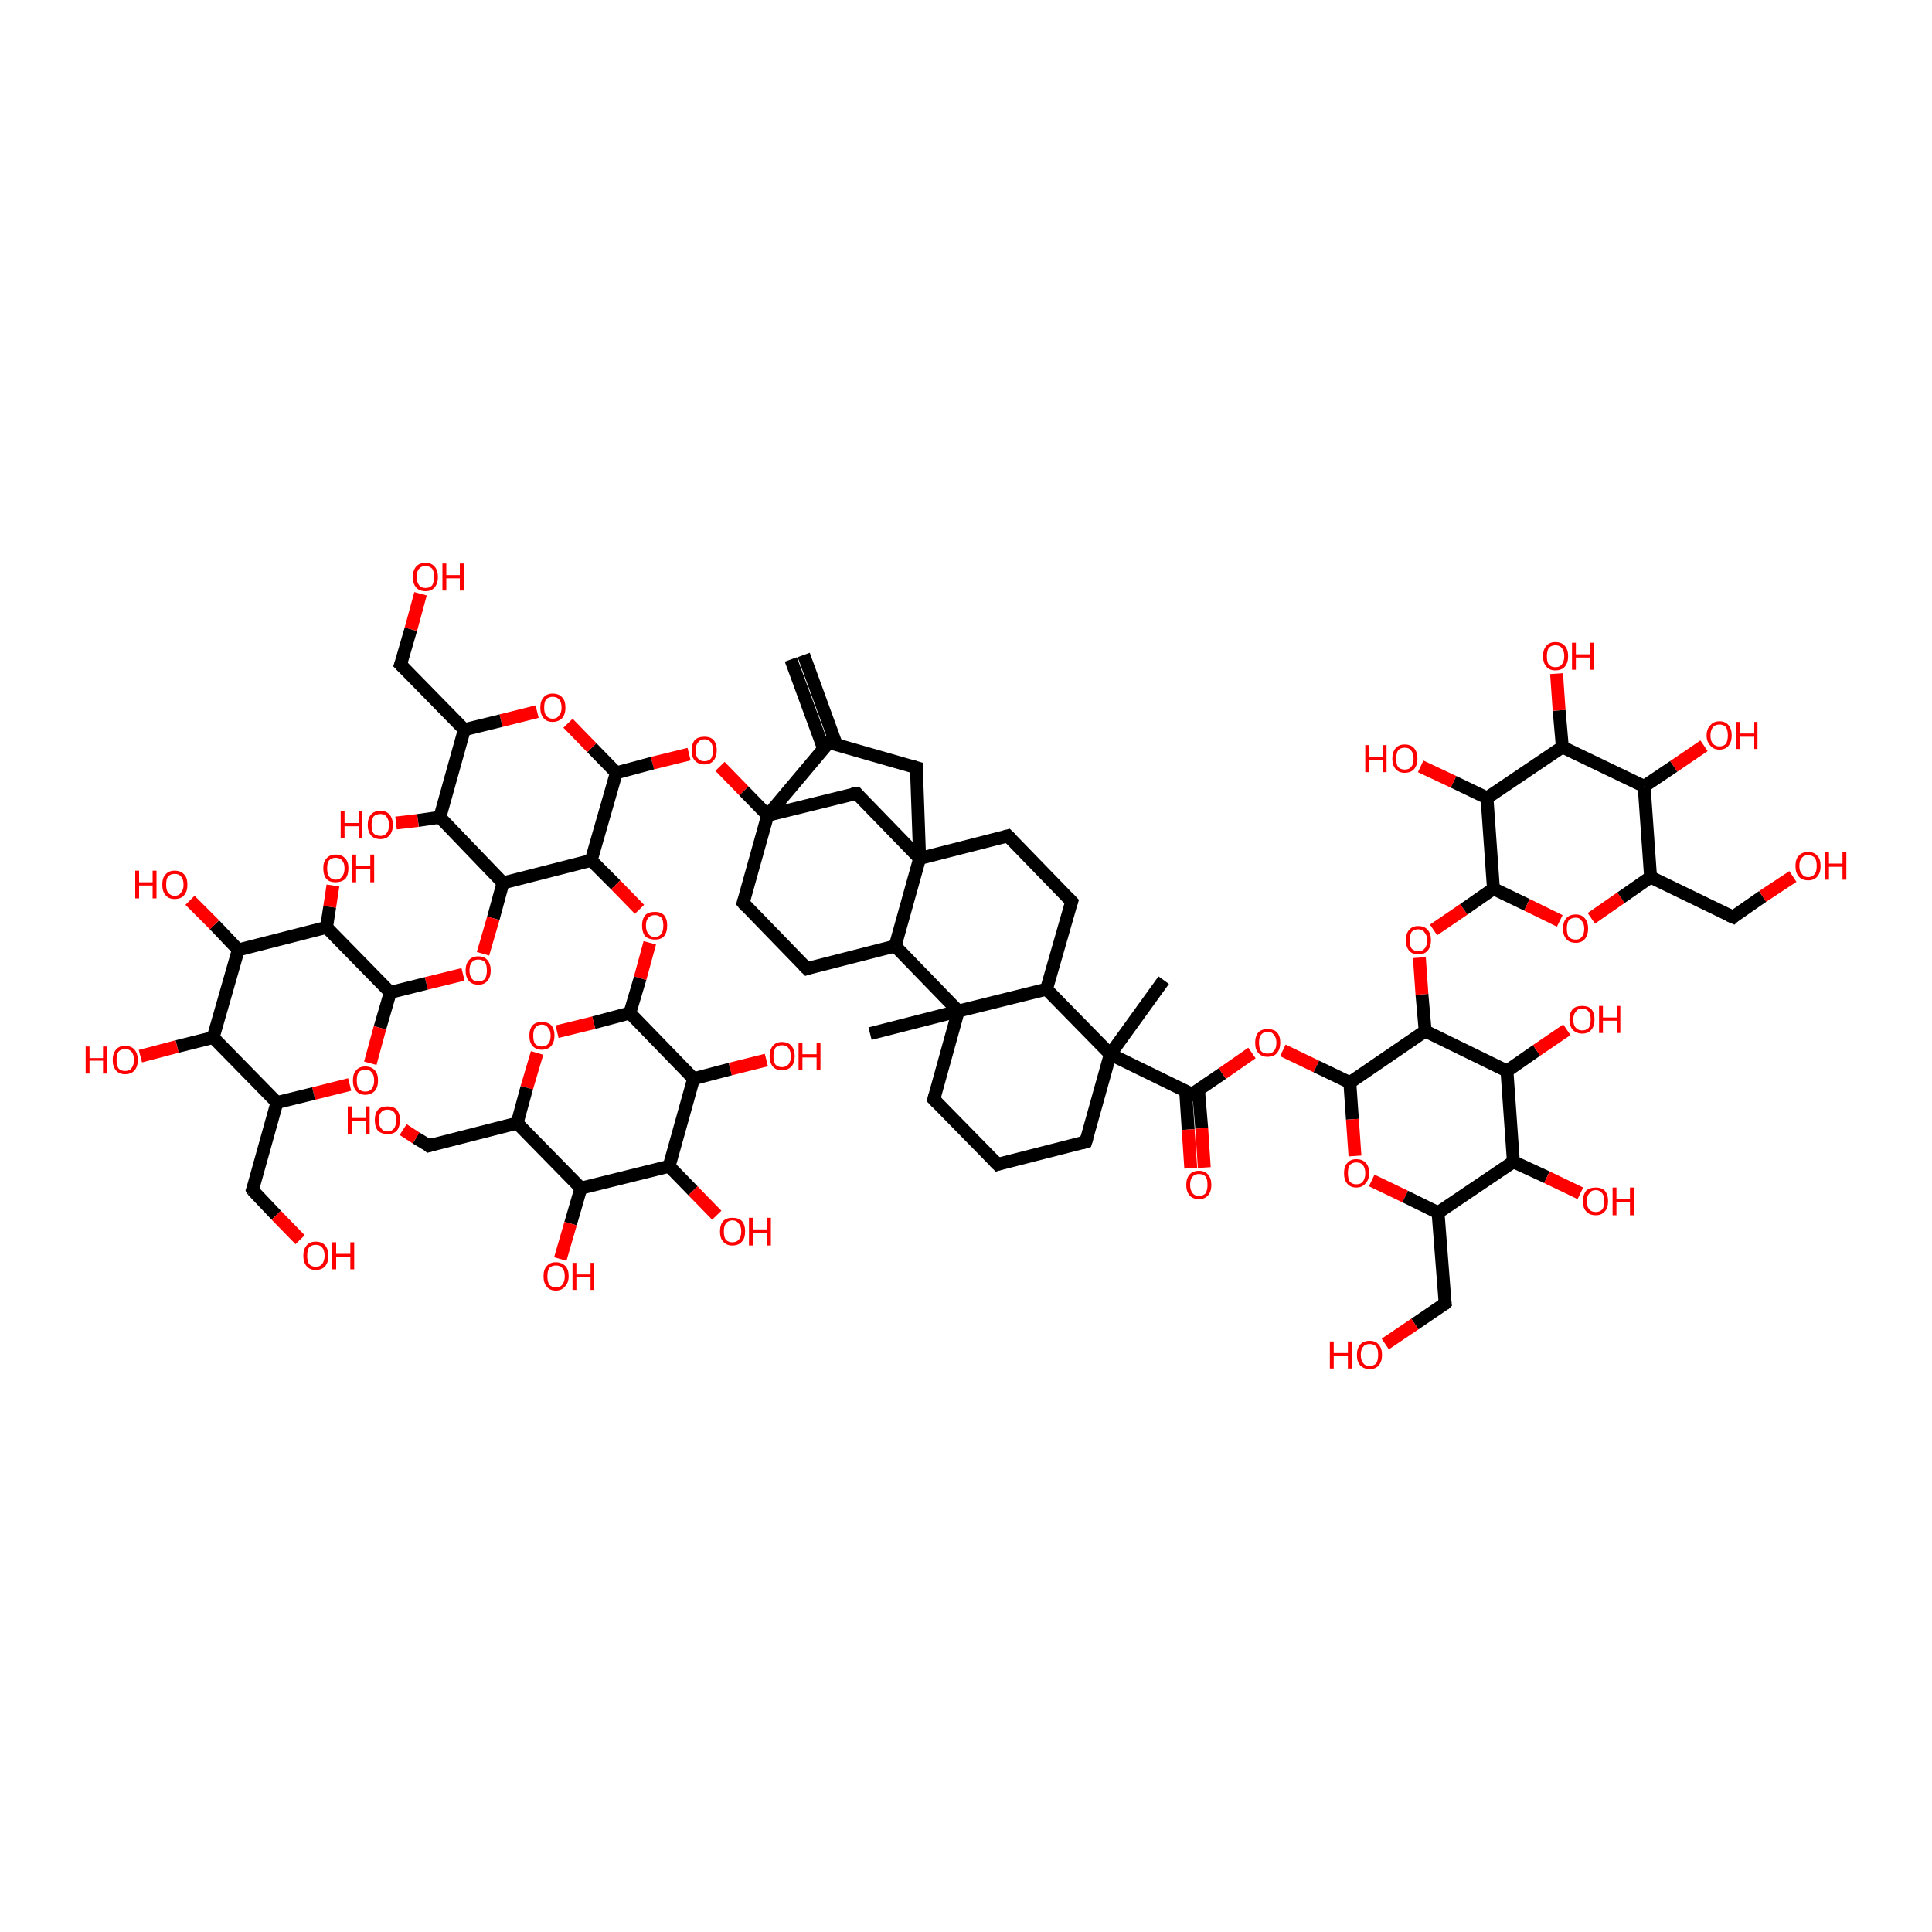 <?xml version='1.0' encoding='iso-8859-1'?>
<svg version='1.1' baseProfile='full'
              xmlns='http://www.w3.org/2000/svg'
                      xmlns:rdkit='http://www.rdkit.org/xml'
                      xmlns:xlink='http://www.w3.org/1999/xlink'
                  xml:space='preserve'
width='300px' height='300px' viewBox='0 0 300 300'>
<!-- END OF HEADER -->
<rect style='opacity:1.0;fill:#FFFFFF;stroke:none' width='300.0' height='300.0' x='0.0' y='0.0'> </rect>
<path class='bond-0 atom-0 atom-1' d='M 135.1,160.5 L 148.8,157.0' style='fill:none;fill-rule:evenodd;stroke:#000000;stroke-width:2.0px;stroke-linecap:butt;stroke-linejoin:miter;stroke-opacity:1' />
<path class='bond-1 atom-1 atom-2' d='M 148.8,157.0 L 145.0,170.7' style='fill:none;fill-rule:evenodd;stroke:#000000;stroke-width:2.0px;stroke-linecap:butt;stroke-linejoin:miter;stroke-opacity:1' />
<path class='bond-2 atom-2 atom-3' d='M 145.0,170.7 L 154.9,180.8' style='fill:none;fill-rule:evenodd;stroke:#000000;stroke-width:2.0px;stroke-linecap:butt;stroke-linejoin:miter;stroke-opacity:1' />
<path class='bond-3 atom-3 atom-4' d='M 154.9,180.8 L 168.6,177.3' style='fill:none;fill-rule:evenodd;stroke:#000000;stroke-width:2.0px;stroke-linecap:butt;stroke-linejoin:miter;stroke-opacity:1' />
<path class='bond-4 atom-4 atom-5' d='M 168.6,177.3 L 172.4,163.7' style='fill:none;fill-rule:evenodd;stroke:#000000;stroke-width:2.0px;stroke-linecap:butt;stroke-linejoin:miter;stroke-opacity:1' />
<path class='bond-5 atom-5 atom-6' d='M 172.4,163.7 L 180.7,152.2' style='fill:none;fill-rule:evenodd;stroke:#000000;stroke-width:2.0px;stroke-linecap:butt;stroke-linejoin:miter;stroke-opacity:1' />
<path class='bond-6 atom-5 atom-7' d='M 172.4,163.7 L 162.5,153.6' style='fill:none;fill-rule:evenodd;stroke:#000000;stroke-width:2.0px;stroke-linecap:butt;stroke-linejoin:miter;stroke-opacity:1' />
<path class='bond-7 atom-7 atom-8' d='M 162.5,153.6 L 166.4,140.0' style='fill:none;fill-rule:evenodd;stroke:#000000;stroke-width:2.0px;stroke-linecap:butt;stroke-linejoin:miter;stroke-opacity:1' />
<path class='bond-8 atom-8 atom-9' d='M 166.4,140.0 L 156.5,129.8' style='fill:none;fill-rule:evenodd;stroke:#000000;stroke-width:2.0px;stroke-linecap:butt;stroke-linejoin:miter;stroke-opacity:1' />
<path class='bond-9 atom-9 atom-10' d='M 156.5,129.8 L 142.8,133.3' style='fill:none;fill-rule:evenodd;stroke:#000000;stroke-width:2.0px;stroke-linecap:butt;stroke-linejoin:miter;stroke-opacity:1' />
<path class='bond-10 atom-10 atom-11' d='M 142.8,133.3 L 142.3,119.2' style='fill:none;fill-rule:evenodd;stroke:#000000;stroke-width:2.0px;stroke-linecap:butt;stroke-linejoin:miter;stroke-opacity:1' />
<path class='bond-11 atom-11 atom-12' d='M 142.3,119.2 L 128.7,115.3' style='fill:none;fill-rule:evenodd;stroke:#000000;stroke-width:2.0px;stroke-linecap:butt;stroke-linejoin:miter;stroke-opacity:1' />
<path class='bond-12 atom-12 atom-13' d='M 129.9,115.7 L 124.8,101.7' style='fill:none;fill-rule:evenodd;stroke:#000000;stroke-width:2.0px;stroke-linecap:butt;stroke-linejoin:miter;stroke-opacity:1' />
<path class='bond-12 atom-12 atom-13' d='M 127.9,116.3 L 122.8,102.4' style='fill:none;fill-rule:evenodd;stroke:#000000;stroke-width:2.0px;stroke-linecap:butt;stroke-linejoin:miter;stroke-opacity:1' />
<path class='bond-13 atom-12 atom-14' d='M 128.7,115.3 L 119.2,126.6' style='fill:none;fill-rule:evenodd;stroke:#000000;stroke-width:2.0px;stroke-linecap:butt;stroke-linejoin:miter;stroke-opacity:1' />
<path class='bond-14 atom-14 atom-15' d='M 119.2,126.6 L 115.4,140.2' style='fill:none;fill-rule:evenodd;stroke:#000000;stroke-width:2.0px;stroke-linecap:butt;stroke-linejoin:miter;stroke-opacity:1' />
<path class='bond-15 atom-15 atom-16' d='M 115.4,140.2 L 125.3,150.4' style='fill:none;fill-rule:evenodd;stroke:#000000;stroke-width:2.0px;stroke-linecap:butt;stroke-linejoin:miter;stroke-opacity:1' />
<path class='bond-16 atom-16 atom-17' d='M 125.3,150.4 L 139.0,146.9' style='fill:none;fill-rule:evenodd;stroke:#000000;stroke-width:2.0px;stroke-linecap:butt;stroke-linejoin:miter;stroke-opacity:1' />
<path class='bond-17 atom-14 atom-18' d='M 119.2,126.6 L 133.0,123.2' style='fill:none;fill-rule:evenodd;stroke:#000000;stroke-width:2.0px;stroke-linecap:butt;stroke-linejoin:miter;stroke-opacity:1' />
<path class='bond-18 atom-14 atom-19' d='M 119.2,126.6 L 115.5,122.8' style='fill:none;fill-rule:evenodd;stroke:#000000;stroke-width:2.0px;stroke-linecap:butt;stroke-linejoin:miter;stroke-opacity:1' />
<path class='bond-18 atom-14 atom-19' d='M 115.5,122.8 L 111.8,119.0' style='fill:none;fill-rule:evenodd;stroke:#FF0000;stroke-width:2.0px;stroke-linecap:butt;stroke-linejoin:miter;stroke-opacity:1' />
<path class='bond-19 atom-19 atom-20' d='M 107.0,117.1 L 101.3,118.5' style='fill:none;fill-rule:evenodd;stroke:#FF0000;stroke-width:2.0px;stroke-linecap:butt;stroke-linejoin:miter;stroke-opacity:1' />
<path class='bond-19 atom-19 atom-20' d='M 101.3,118.5 L 95.7,120.0' style='fill:none;fill-rule:evenodd;stroke:#000000;stroke-width:2.0px;stroke-linecap:butt;stroke-linejoin:miter;stroke-opacity:1' />
<path class='bond-20 atom-20 atom-21' d='M 95.7,120.0 L 91.9,116.1' style='fill:none;fill-rule:evenodd;stroke:#000000;stroke-width:2.0px;stroke-linecap:butt;stroke-linejoin:miter;stroke-opacity:1' />
<path class='bond-20 atom-20 atom-21' d='M 91.9,116.1 L 88.2,112.3' style='fill:none;fill-rule:evenodd;stroke:#FF0000;stroke-width:2.0px;stroke-linecap:butt;stroke-linejoin:miter;stroke-opacity:1' />
<path class='bond-21 atom-21 atom-22' d='M 83.4,110.5 L 77.8,111.9' style='fill:none;fill-rule:evenodd;stroke:#FF0000;stroke-width:2.0px;stroke-linecap:butt;stroke-linejoin:miter;stroke-opacity:1' />
<path class='bond-21 atom-21 atom-22' d='M 77.8,111.9 L 72.1,113.3' style='fill:none;fill-rule:evenodd;stroke:#000000;stroke-width:2.0px;stroke-linecap:butt;stroke-linejoin:miter;stroke-opacity:1' />
<path class='bond-22 atom-22 atom-23' d='M 72.1,113.3 L 62.2,103.2' style='fill:none;fill-rule:evenodd;stroke:#000000;stroke-width:2.0px;stroke-linecap:butt;stroke-linejoin:miter;stroke-opacity:1' />
<path class='bond-23 atom-23 atom-24' d='M 62.2,103.2 L 63.8,97.7' style='fill:none;fill-rule:evenodd;stroke:#000000;stroke-width:2.0px;stroke-linecap:butt;stroke-linejoin:miter;stroke-opacity:1' />
<path class='bond-23 atom-23 atom-24' d='M 63.8,97.7 L 65.3,92.2' style='fill:none;fill-rule:evenodd;stroke:#FF0000;stroke-width:2.0px;stroke-linecap:butt;stroke-linejoin:miter;stroke-opacity:1' />
<path class='bond-24 atom-22 atom-25' d='M 72.1,113.3 L 68.3,126.9' style='fill:none;fill-rule:evenodd;stroke:#000000;stroke-width:2.0px;stroke-linecap:butt;stroke-linejoin:miter;stroke-opacity:1' />
<path class='bond-25 atom-25 atom-26' d='M 68.3,126.9 L 64.9,127.4' style='fill:none;fill-rule:evenodd;stroke:#000000;stroke-width:2.0px;stroke-linecap:butt;stroke-linejoin:miter;stroke-opacity:1' />
<path class='bond-25 atom-25 atom-26' d='M 64.9,127.4 L 61.5,127.8' style='fill:none;fill-rule:evenodd;stroke:#FF0000;stroke-width:2.0px;stroke-linecap:butt;stroke-linejoin:miter;stroke-opacity:1' />
<path class='bond-26 atom-25 atom-27' d='M 68.3,126.9 L 78.1,137.1' style='fill:none;fill-rule:evenodd;stroke:#000000;stroke-width:2.0px;stroke-linecap:butt;stroke-linejoin:miter;stroke-opacity:1' />
<path class='bond-27 atom-27 atom-28' d='M 78.1,137.1 L 76.6,142.6' style='fill:none;fill-rule:evenodd;stroke:#000000;stroke-width:2.0px;stroke-linecap:butt;stroke-linejoin:miter;stroke-opacity:1' />
<path class='bond-27 atom-27 atom-28' d='M 76.6,142.6 L 75.0,148.1' style='fill:none;fill-rule:evenodd;stroke:#FF0000;stroke-width:2.0px;stroke-linecap:butt;stroke-linejoin:miter;stroke-opacity:1' />
<path class='bond-28 atom-28 atom-29' d='M 71.9,151.3 L 66.2,152.7' style='fill:none;fill-rule:evenodd;stroke:#FF0000;stroke-width:2.0px;stroke-linecap:butt;stroke-linejoin:miter;stroke-opacity:1' />
<path class='bond-28 atom-28 atom-29' d='M 66.2,152.7 L 60.6,154.1' style='fill:none;fill-rule:evenodd;stroke:#000000;stroke-width:2.0px;stroke-linecap:butt;stroke-linejoin:miter;stroke-opacity:1' />
<path class='bond-29 atom-29 atom-30' d='M 60.6,154.1 L 59.0,159.6' style='fill:none;fill-rule:evenodd;stroke:#000000;stroke-width:2.0px;stroke-linecap:butt;stroke-linejoin:miter;stroke-opacity:1' />
<path class='bond-29 atom-29 atom-30' d='M 59.0,159.6 L 57.5,165.1' style='fill:none;fill-rule:evenodd;stroke:#FF0000;stroke-width:2.0px;stroke-linecap:butt;stroke-linejoin:miter;stroke-opacity:1' />
<path class='bond-30 atom-30 atom-31' d='M 54.3,168.4 L 48.7,169.8' style='fill:none;fill-rule:evenodd;stroke:#FF0000;stroke-width:2.0px;stroke-linecap:butt;stroke-linejoin:miter;stroke-opacity:1' />
<path class='bond-30 atom-30 atom-31' d='M 48.7,169.8 L 43.0,171.2' style='fill:none;fill-rule:evenodd;stroke:#000000;stroke-width:2.0px;stroke-linecap:butt;stroke-linejoin:miter;stroke-opacity:1' />
<path class='bond-31 atom-31 atom-32' d='M 43.0,171.2 L 39.2,184.8' style='fill:none;fill-rule:evenodd;stroke:#000000;stroke-width:2.0px;stroke-linecap:butt;stroke-linejoin:miter;stroke-opacity:1' />
<path class='bond-32 atom-32 atom-33' d='M 39.2,184.8 L 42.9,188.7' style='fill:none;fill-rule:evenodd;stroke:#000000;stroke-width:2.0px;stroke-linecap:butt;stroke-linejoin:miter;stroke-opacity:1' />
<path class='bond-32 atom-32 atom-33' d='M 42.9,188.7 L 46.6,192.5' style='fill:none;fill-rule:evenodd;stroke:#FF0000;stroke-width:2.0px;stroke-linecap:butt;stroke-linejoin:miter;stroke-opacity:1' />
<path class='bond-33 atom-31 atom-34' d='M 43.0,171.2 L 33.1,161.1' style='fill:none;fill-rule:evenodd;stroke:#000000;stroke-width:2.0px;stroke-linecap:butt;stroke-linejoin:miter;stroke-opacity:1' />
<path class='bond-34 atom-34 atom-35' d='M 33.1,161.1 L 27.5,162.5' style='fill:none;fill-rule:evenodd;stroke:#000000;stroke-width:2.0px;stroke-linecap:butt;stroke-linejoin:miter;stroke-opacity:1' />
<path class='bond-34 atom-34 atom-35' d='M 27.5,162.5 L 21.8,164.0' style='fill:none;fill-rule:evenodd;stroke:#FF0000;stroke-width:2.0px;stroke-linecap:butt;stroke-linejoin:miter;stroke-opacity:1' />
<path class='bond-35 atom-34 atom-36' d='M 33.1,161.1 L 37.0,147.5' style='fill:none;fill-rule:evenodd;stroke:#000000;stroke-width:2.0px;stroke-linecap:butt;stroke-linejoin:miter;stroke-opacity:1' />
<path class='bond-36 atom-36 atom-37' d='M 37.0,147.5 L 33.3,143.6' style='fill:none;fill-rule:evenodd;stroke:#000000;stroke-width:2.0px;stroke-linecap:butt;stroke-linejoin:miter;stroke-opacity:1' />
<path class='bond-36 atom-36 atom-37' d='M 33.3,143.6 L 29.5,139.8' style='fill:none;fill-rule:evenodd;stroke:#FF0000;stroke-width:2.0px;stroke-linecap:butt;stroke-linejoin:miter;stroke-opacity:1' />
<path class='bond-37 atom-36 atom-38' d='M 37.0,147.5 L 50.7,144.0' style='fill:none;fill-rule:evenodd;stroke:#000000;stroke-width:2.0px;stroke-linecap:butt;stroke-linejoin:miter;stroke-opacity:1' />
<path class='bond-38 atom-38 atom-39' d='M 50.7,144.0 L 51.2,140.8' style='fill:none;fill-rule:evenodd;stroke:#000000;stroke-width:2.0px;stroke-linecap:butt;stroke-linejoin:miter;stroke-opacity:1' />
<path class='bond-38 atom-38 atom-39' d='M 51.2,140.8 L 51.7,137.5' style='fill:none;fill-rule:evenodd;stroke:#FF0000;stroke-width:2.0px;stroke-linecap:butt;stroke-linejoin:miter;stroke-opacity:1' />
<path class='bond-39 atom-27 atom-40' d='M 78.1,137.1 L 91.8,133.6' style='fill:none;fill-rule:evenodd;stroke:#000000;stroke-width:2.0px;stroke-linecap:butt;stroke-linejoin:miter;stroke-opacity:1' />
<path class='bond-40 atom-40 atom-41' d='M 91.8,133.6 L 95.6,137.4' style='fill:none;fill-rule:evenodd;stroke:#000000;stroke-width:2.0px;stroke-linecap:butt;stroke-linejoin:miter;stroke-opacity:1' />
<path class='bond-40 atom-40 atom-41' d='M 95.6,137.4 L 99.3,141.2' style='fill:none;fill-rule:evenodd;stroke:#FF0000;stroke-width:2.0px;stroke-linecap:butt;stroke-linejoin:miter;stroke-opacity:1' />
<path class='bond-41 atom-41 atom-42' d='M 100.9,146.4 L 99.4,151.9' style='fill:none;fill-rule:evenodd;stroke:#FF0000;stroke-width:2.0px;stroke-linecap:butt;stroke-linejoin:miter;stroke-opacity:1' />
<path class='bond-41 atom-41 atom-42' d='M 99.4,151.9 L 97.8,157.3' style='fill:none;fill-rule:evenodd;stroke:#000000;stroke-width:2.0px;stroke-linecap:butt;stroke-linejoin:miter;stroke-opacity:1' />
<path class='bond-42 atom-42 atom-43' d='M 97.8,157.3 L 92.2,158.8' style='fill:none;fill-rule:evenodd;stroke:#000000;stroke-width:2.0px;stroke-linecap:butt;stroke-linejoin:miter;stroke-opacity:1' />
<path class='bond-42 atom-42 atom-43' d='M 92.2,158.8 L 86.5,160.2' style='fill:none;fill-rule:evenodd;stroke:#FF0000;stroke-width:2.0px;stroke-linecap:butt;stroke-linejoin:miter;stroke-opacity:1' />
<path class='bond-43 atom-43 atom-44' d='M 83.4,163.5 L 81.8,168.9' style='fill:none;fill-rule:evenodd;stroke:#FF0000;stroke-width:2.0px;stroke-linecap:butt;stroke-linejoin:miter;stroke-opacity:1' />
<path class='bond-43 atom-43 atom-44' d='M 81.8,168.9 L 80.3,174.4' style='fill:none;fill-rule:evenodd;stroke:#000000;stroke-width:2.0px;stroke-linecap:butt;stroke-linejoin:miter;stroke-opacity:1' />
<path class='bond-44 atom-44 atom-45' d='M 80.3,174.4 L 66.6,177.9' style='fill:none;fill-rule:evenodd;stroke:#000000;stroke-width:2.0px;stroke-linecap:butt;stroke-linejoin:miter;stroke-opacity:1' />
<path class='bond-45 atom-45 atom-46' d='M 66.6,177.9 L 64.6,176.7' style='fill:none;fill-rule:evenodd;stroke:#000000;stroke-width:2.0px;stroke-linecap:butt;stroke-linejoin:miter;stroke-opacity:1' />
<path class='bond-45 atom-45 atom-46' d='M 64.6,176.7 L 62.6,175.4' style='fill:none;fill-rule:evenodd;stroke:#FF0000;stroke-width:2.0px;stroke-linecap:butt;stroke-linejoin:miter;stroke-opacity:1' />
<path class='bond-46 atom-44 atom-47' d='M 80.3,174.4 L 90.2,184.5' style='fill:none;fill-rule:evenodd;stroke:#000000;stroke-width:2.0px;stroke-linecap:butt;stroke-linejoin:miter;stroke-opacity:1' />
<path class='bond-47 atom-47 atom-48' d='M 90.2,184.5 L 88.6,190.0' style='fill:none;fill-rule:evenodd;stroke:#000000;stroke-width:2.0px;stroke-linecap:butt;stroke-linejoin:miter;stroke-opacity:1' />
<path class='bond-47 atom-47 atom-48' d='M 88.6,190.0 L 87.0,195.5' style='fill:none;fill-rule:evenodd;stroke:#FF0000;stroke-width:2.0px;stroke-linecap:butt;stroke-linejoin:miter;stroke-opacity:1' />
<path class='bond-48 atom-47 atom-49' d='M 90.2,184.5 L 103.9,181.1' style='fill:none;fill-rule:evenodd;stroke:#000000;stroke-width:2.0px;stroke-linecap:butt;stroke-linejoin:miter;stroke-opacity:1' />
<path class='bond-49 atom-49 atom-50' d='M 103.9,181.1 L 107.6,184.9' style='fill:none;fill-rule:evenodd;stroke:#000000;stroke-width:2.0px;stroke-linecap:butt;stroke-linejoin:miter;stroke-opacity:1' />
<path class='bond-49 atom-49 atom-50' d='M 107.6,184.9 L 111.3,188.7' style='fill:none;fill-rule:evenodd;stroke:#FF0000;stroke-width:2.0px;stroke-linecap:butt;stroke-linejoin:miter;stroke-opacity:1' />
<path class='bond-50 atom-49 atom-51' d='M 103.9,181.1 L 107.7,167.5' style='fill:none;fill-rule:evenodd;stroke:#000000;stroke-width:2.0px;stroke-linecap:butt;stroke-linejoin:miter;stroke-opacity:1' />
<path class='bond-51 atom-51 atom-52' d='M 107.7,167.5 L 113.4,166.0' style='fill:none;fill-rule:evenodd;stroke:#000000;stroke-width:2.0px;stroke-linecap:butt;stroke-linejoin:miter;stroke-opacity:1' />
<path class='bond-51 atom-51 atom-52' d='M 113.4,166.0 L 119.0,164.6' style='fill:none;fill-rule:evenodd;stroke:#FF0000;stroke-width:2.0px;stroke-linecap:butt;stroke-linejoin:miter;stroke-opacity:1' />
<path class='bond-52 atom-5 atom-53' d='M 172.4,163.7 L 185.1,169.9' style='fill:none;fill-rule:evenodd;stroke:#000000;stroke-width:2.0px;stroke-linecap:butt;stroke-linejoin:miter;stroke-opacity:1' />
<path class='bond-53 atom-53 atom-54' d='M 184.1,169.3 L 184.5,175.4' style='fill:none;fill-rule:evenodd;stroke:#000000;stroke-width:2.0px;stroke-linecap:butt;stroke-linejoin:miter;stroke-opacity:1' />
<path class='bond-53 atom-53 atom-54' d='M 184.5,175.4 L 184.9,181.4' style='fill:none;fill-rule:evenodd;stroke:#FF0000;stroke-width:2.0px;stroke-linecap:butt;stroke-linejoin:miter;stroke-opacity:1' />
<path class='bond-53 atom-53 atom-54' d='M 186.1,169.2 L 186.6,175.2' style='fill:none;fill-rule:evenodd;stroke:#000000;stroke-width:2.0px;stroke-linecap:butt;stroke-linejoin:miter;stroke-opacity:1' />
<path class='bond-53 atom-53 atom-54' d='M 186.6,175.2 L 187.0,181.3' style='fill:none;fill-rule:evenodd;stroke:#FF0000;stroke-width:2.0px;stroke-linecap:butt;stroke-linejoin:miter;stroke-opacity:1' />
<path class='bond-54 atom-53 atom-55' d='M 185.1,169.9 L 189.8,166.7' style='fill:none;fill-rule:evenodd;stroke:#000000;stroke-width:2.0px;stroke-linecap:butt;stroke-linejoin:miter;stroke-opacity:1' />
<path class='bond-54 atom-53 atom-55' d='M 189.8,166.7 L 194.4,163.5' style='fill:none;fill-rule:evenodd;stroke:#FF0000;stroke-width:2.0px;stroke-linecap:butt;stroke-linejoin:miter;stroke-opacity:1' />
<path class='bond-55 atom-55 atom-56' d='M 199.2,163.1 L 204.4,165.6' style='fill:none;fill-rule:evenodd;stroke:#FF0000;stroke-width:2.0px;stroke-linecap:butt;stroke-linejoin:miter;stroke-opacity:1' />
<path class='bond-55 atom-55 atom-56' d='M 204.4,165.6 L 209.6,168.1' style='fill:none;fill-rule:evenodd;stroke:#000000;stroke-width:2.0px;stroke-linecap:butt;stroke-linejoin:miter;stroke-opacity:1' />
<path class='bond-56 atom-56 atom-57' d='M 209.6,168.1 L 210.0,173.8' style='fill:none;fill-rule:evenodd;stroke:#000000;stroke-width:2.0px;stroke-linecap:butt;stroke-linejoin:miter;stroke-opacity:1' />
<path class='bond-56 atom-56 atom-57' d='M 210.0,173.8 L 210.4,179.5' style='fill:none;fill-rule:evenodd;stroke:#FF0000;stroke-width:2.0px;stroke-linecap:butt;stroke-linejoin:miter;stroke-opacity:1' />
<path class='bond-57 atom-57 atom-58' d='M 213.0,183.3 L 218.2,185.8' style='fill:none;fill-rule:evenodd;stroke:#FF0000;stroke-width:2.0px;stroke-linecap:butt;stroke-linejoin:miter;stroke-opacity:1' />
<path class='bond-57 atom-57 atom-58' d='M 218.2,185.8 L 223.3,188.3' style='fill:none;fill-rule:evenodd;stroke:#000000;stroke-width:2.0px;stroke-linecap:butt;stroke-linejoin:miter;stroke-opacity:1' />
<path class='bond-58 atom-58 atom-59' d='M 223.3,188.3 L 224.4,202.4' style='fill:none;fill-rule:evenodd;stroke:#000000;stroke-width:2.0px;stroke-linecap:butt;stroke-linejoin:miter;stroke-opacity:1' />
<path class='bond-59 atom-59 atom-60' d='M 224.4,202.4 L 219.7,205.6' style='fill:none;fill-rule:evenodd;stroke:#000000;stroke-width:2.0px;stroke-linecap:butt;stroke-linejoin:miter;stroke-opacity:1' />
<path class='bond-59 atom-59 atom-60' d='M 219.7,205.6 L 215.1,208.7' style='fill:none;fill-rule:evenodd;stroke:#FF0000;stroke-width:2.0px;stroke-linecap:butt;stroke-linejoin:miter;stroke-opacity:1' />
<path class='bond-60 atom-58 atom-61' d='M 223.3,188.3 L 235.0,180.4' style='fill:none;fill-rule:evenodd;stroke:#000000;stroke-width:2.0px;stroke-linecap:butt;stroke-linejoin:miter;stroke-opacity:1' />
<path class='bond-61 atom-61 atom-62' d='M 235.0,180.4 L 240.2,182.8' style='fill:none;fill-rule:evenodd;stroke:#000000;stroke-width:2.0px;stroke-linecap:butt;stroke-linejoin:miter;stroke-opacity:1' />
<path class='bond-61 atom-61 atom-62' d='M 240.2,182.8 L 245.4,185.3' style='fill:none;fill-rule:evenodd;stroke:#FF0000;stroke-width:2.0px;stroke-linecap:butt;stroke-linejoin:miter;stroke-opacity:1' />
<path class='bond-62 atom-61 atom-63' d='M 235.0,180.4 L 234.0,166.3' style='fill:none;fill-rule:evenodd;stroke:#000000;stroke-width:2.0px;stroke-linecap:butt;stroke-linejoin:miter;stroke-opacity:1' />
<path class='bond-63 atom-63 atom-64' d='M 234.0,166.3 L 238.6,163.1' style='fill:none;fill-rule:evenodd;stroke:#000000;stroke-width:2.0px;stroke-linecap:butt;stroke-linejoin:miter;stroke-opacity:1' />
<path class='bond-63 atom-63 atom-64' d='M 238.6,163.1 L 243.3,159.9' style='fill:none;fill-rule:evenodd;stroke:#FF0000;stroke-width:2.0px;stroke-linecap:butt;stroke-linejoin:miter;stroke-opacity:1' />
<path class='bond-64 atom-63 atom-65' d='M 234.0,166.3 L 221.3,160.1' style='fill:none;fill-rule:evenodd;stroke:#000000;stroke-width:2.0px;stroke-linecap:butt;stroke-linejoin:miter;stroke-opacity:1' />
<path class='bond-65 atom-65 atom-66' d='M 221.3,160.1 L 220.8,154.4' style='fill:none;fill-rule:evenodd;stroke:#000000;stroke-width:2.0px;stroke-linecap:butt;stroke-linejoin:miter;stroke-opacity:1' />
<path class='bond-65 atom-65 atom-66' d='M 220.8,154.4 L 220.4,148.7' style='fill:none;fill-rule:evenodd;stroke:#FF0000;stroke-width:2.0px;stroke-linecap:butt;stroke-linejoin:miter;stroke-opacity:1' />
<path class='bond-66 atom-66 atom-67' d='M 222.6,144.4 L 227.3,141.2' style='fill:none;fill-rule:evenodd;stroke:#FF0000;stroke-width:2.0px;stroke-linecap:butt;stroke-linejoin:miter;stroke-opacity:1' />
<path class='bond-66 atom-66 atom-67' d='M 227.3,141.2 L 231.9,138.0' style='fill:none;fill-rule:evenodd;stroke:#000000;stroke-width:2.0px;stroke-linecap:butt;stroke-linejoin:miter;stroke-opacity:1' />
<path class='bond-67 atom-67 atom-68' d='M 231.9,138.0 L 237.1,140.5' style='fill:none;fill-rule:evenodd;stroke:#000000;stroke-width:2.0px;stroke-linecap:butt;stroke-linejoin:miter;stroke-opacity:1' />
<path class='bond-67 atom-67 atom-68' d='M 237.1,140.5 L 242.2,143.0' style='fill:none;fill-rule:evenodd;stroke:#FF0000;stroke-width:2.0px;stroke-linecap:butt;stroke-linejoin:miter;stroke-opacity:1' />
<path class='bond-68 atom-68 atom-69' d='M 247.1,142.6 L 251.7,139.4' style='fill:none;fill-rule:evenodd;stroke:#FF0000;stroke-width:2.0px;stroke-linecap:butt;stroke-linejoin:miter;stroke-opacity:1' />
<path class='bond-68 atom-68 atom-69' d='M 251.7,139.4 L 256.3,136.2' style='fill:none;fill-rule:evenodd;stroke:#000000;stroke-width:2.0px;stroke-linecap:butt;stroke-linejoin:miter;stroke-opacity:1' />
<path class='bond-69 atom-69 atom-70' d='M 256.3,136.2 L 269.1,142.4' style='fill:none;fill-rule:evenodd;stroke:#000000;stroke-width:2.0px;stroke-linecap:butt;stroke-linejoin:miter;stroke-opacity:1' />
<path class='bond-70 atom-70 atom-71' d='M 269.1,142.4 L 273.7,139.2' style='fill:none;fill-rule:evenodd;stroke:#000000;stroke-width:2.0px;stroke-linecap:butt;stroke-linejoin:miter;stroke-opacity:1' />
<path class='bond-70 atom-70 atom-71' d='M 273.7,139.2 L 278.4,136.1' style='fill:none;fill-rule:evenodd;stroke:#FF0000;stroke-width:2.0px;stroke-linecap:butt;stroke-linejoin:miter;stroke-opacity:1' />
<path class='bond-71 atom-69 atom-72' d='M 256.3,136.2 L 255.3,122.1' style='fill:none;fill-rule:evenodd;stroke:#000000;stroke-width:2.0px;stroke-linecap:butt;stroke-linejoin:miter;stroke-opacity:1' />
<path class='bond-72 atom-72 atom-73' d='M 255.3,122.1 L 259.9,119.0' style='fill:none;fill-rule:evenodd;stroke:#000000;stroke-width:2.0px;stroke-linecap:butt;stroke-linejoin:miter;stroke-opacity:1' />
<path class='bond-72 atom-72 atom-73' d='M 259.9,119.0 L 264.6,115.8' style='fill:none;fill-rule:evenodd;stroke:#FF0000;stroke-width:2.0px;stroke-linecap:butt;stroke-linejoin:miter;stroke-opacity:1' />
<path class='bond-73 atom-72 atom-74' d='M 255.3,122.1 L 242.6,116.0' style='fill:none;fill-rule:evenodd;stroke:#000000;stroke-width:2.0px;stroke-linecap:butt;stroke-linejoin:miter;stroke-opacity:1' />
<path class='bond-74 atom-74 atom-75' d='M 242.6,116.0 L 242.1,110.3' style='fill:none;fill-rule:evenodd;stroke:#000000;stroke-width:2.0px;stroke-linecap:butt;stroke-linejoin:miter;stroke-opacity:1' />
<path class='bond-74 atom-74 atom-75' d='M 242.1,110.3 L 241.7,104.6' style='fill:none;fill-rule:evenodd;stroke:#FF0000;stroke-width:2.0px;stroke-linecap:butt;stroke-linejoin:miter;stroke-opacity:1' />
<path class='bond-75 atom-74 atom-76' d='M 242.6,116.0 L 230.9,123.9' style='fill:none;fill-rule:evenodd;stroke:#000000;stroke-width:2.0px;stroke-linecap:butt;stroke-linejoin:miter;stroke-opacity:1' />
<path class='bond-76 atom-76 atom-77' d='M 230.9,123.9 L 225.7,121.4' style='fill:none;fill-rule:evenodd;stroke:#000000;stroke-width:2.0px;stroke-linecap:butt;stroke-linejoin:miter;stroke-opacity:1' />
<path class='bond-76 atom-76 atom-77' d='M 225.7,121.4 L 220.6,119.0' style='fill:none;fill-rule:evenodd;stroke:#FF0000;stroke-width:2.0px;stroke-linecap:butt;stroke-linejoin:miter;stroke-opacity:1' />
<path class='bond-77 atom-7 atom-1' d='M 162.5,153.6 L 148.8,157.0' style='fill:none;fill-rule:evenodd;stroke:#000000;stroke-width:2.0px;stroke-linecap:butt;stroke-linejoin:miter;stroke-opacity:1' />
<path class='bond-78 atom-17 atom-1' d='M 139.0,146.9 L 148.8,157.0' style='fill:none;fill-rule:evenodd;stroke:#000000;stroke-width:2.0px;stroke-linecap:butt;stroke-linejoin:miter;stroke-opacity:1' />
<path class='bond-79 atom-17 atom-10' d='M 139.0,146.9 L 142.8,133.3' style='fill:none;fill-rule:evenodd;stroke:#000000;stroke-width:2.0px;stroke-linecap:butt;stroke-linejoin:miter;stroke-opacity:1' />
<path class='bond-80 atom-18 atom-10' d='M 133.0,123.2 L 142.8,133.3' style='fill:none;fill-rule:evenodd;stroke:#000000;stroke-width:2.0px;stroke-linecap:butt;stroke-linejoin:miter;stroke-opacity:1' />
<path class='bond-81 atom-40 atom-20' d='M 91.8,133.6 L 95.7,120.0' style='fill:none;fill-rule:evenodd;stroke:#000000;stroke-width:2.0px;stroke-linecap:butt;stroke-linejoin:miter;stroke-opacity:1' />
<path class='bond-82 atom-38 atom-29' d='M 50.7,144.0 L 60.6,154.1' style='fill:none;fill-rule:evenodd;stroke:#000000;stroke-width:2.0px;stroke-linecap:butt;stroke-linejoin:miter;stroke-opacity:1' />
<path class='bond-83 atom-51 atom-42' d='M 107.7,167.5 L 97.8,157.3' style='fill:none;fill-rule:evenodd;stroke:#000000;stroke-width:2.0px;stroke-linecap:butt;stroke-linejoin:miter;stroke-opacity:1' />
<path class='bond-84 atom-65 atom-56' d='M 221.3,160.1 L 209.6,168.1' style='fill:none;fill-rule:evenodd;stroke:#000000;stroke-width:2.0px;stroke-linecap:butt;stroke-linejoin:miter;stroke-opacity:1' />
<path class='bond-85 atom-76 atom-67' d='M 230.9,123.9 L 231.9,138.0' style='fill:none;fill-rule:evenodd;stroke:#000000;stroke-width:2.0px;stroke-linecap:butt;stroke-linejoin:miter;stroke-opacity:1' />
<path d='M 145.2,170.0 L 145.0,170.7 L 145.5,171.2' style='fill:none;stroke:#000000;stroke-width:2.0px;stroke-linecap:butt;stroke-linejoin:miter;stroke-opacity:1;' />
<path d='M 154.4,180.3 L 154.9,180.8 L 155.5,180.6' style='fill:none;stroke:#000000;stroke-width:2.0px;stroke-linecap:butt;stroke-linejoin:miter;stroke-opacity:1;' />
<path d='M 167.9,177.5 L 168.6,177.3 L 168.8,176.6' style='fill:none;stroke:#000000;stroke-width:2.0px;stroke-linecap:butt;stroke-linejoin:miter;stroke-opacity:1;' />
<path d='M 166.2,140.6 L 166.4,140.0 L 165.9,139.5' style='fill:none;stroke:#000000;stroke-width:2.0px;stroke-linecap:butt;stroke-linejoin:miter;stroke-opacity:1;' />
<path d='M 157.0,130.3 L 156.5,129.8 L 155.8,130.0' style='fill:none;stroke:#000000;stroke-width:2.0px;stroke-linecap:butt;stroke-linejoin:miter;stroke-opacity:1;' />
<path d='M 142.3,119.9 L 142.3,119.2 L 141.6,119.0' style='fill:none;stroke:#000000;stroke-width:2.0px;stroke-linecap:butt;stroke-linejoin:miter;stroke-opacity:1;' />
<path d='M 129.3,115.5 L 128.7,115.3 L 128.2,115.9' style='fill:none;stroke:#000000;stroke-width:2.0px;stroke-linecap:butt;stroke-linejoin:miter;stroke-opacity:1;' />
<path d='M 115.6,139.6 L 115.4,140.2 L 115.9,140.8' style='fill:none;stroke:#000000;stroke-width:2.0px;stroke-linecap:butt;stroke-linejoin:miter;stroke-opacity:1;' />
<path d='M 124.8,149.9 L 125.3,150.4 L 125.9,150.2' style='fill:none;stroke:#000000;stroke-width:2.0px;stroke-linecap:butt;stroke-linejoin:miter;stroke-opacity:1;' />
<path d='M 132.3,123.3 L 133.0,123.2 L 133.4,123.7' style='fill:none;stroke:#000000;stroke-width:2.0px;stroke-linecap:butt;stroke-linejoin:miter;stroke-opacity:1;' />
<path d='M 62.7,103.7 L 62.2,103.2 L 62.3,102.9' style='fill:none;stroke:#000000;stroke-width:2.0px;stroke-linecap:butt;stroke-linejoin:miter;stroke-opacity:1;' />
<path d='M 39.4,184.2 L 39.2,184.8 L 39.3,185.0' style='fill:none;stroke:#000000;stroke-width:2.0px;stroke-linecap:butt;stroke-linejoin:miter;stroke-opacity:1;' />
<path d='M 67.3,177.7 L 66.6,177.9 L 66.5,177.8' style='fill:none;stroke:#000000;stroke-width:2.0px;stroke-linecap:butt;stroke-linejoin:miter;stroke-opacity:1;' />
<path d='M 184.5,169.5 L 185.1,169.9 L 185.4,169.7' style='fill:none;stroke:#000000;stroke-width:2.0px;stroke-linecap:butt;stroke-linejoin:miter;stroke-opacity:1;' />
<path d='M 224.3,201.7 L 224.4,202.4 L 224.2,202.6' style='fill:none;stroke:#000000;stroke-width:2.0px;stroke-linecap:butt;stroke-linejoin:miter;stroke-opacity:1;' />
<path d='M 268.4,142.1 L 269.1,142.4 L 269.3,142.2' style='fill:none;stroke:#000000;stroke-width:2.0px;stroke-linecap:butt;stroke-linejoin:miter;stroke-opacity:1;' />
<path class='atom-19' d='M 107.4 116.5
Q 107.4 115.5, 107.9 114.9
Q 108.4 114.4, 109.4 114.4
Q 110.3 114.4, 110.8 114.9
Q 111.3 115.5, 111.3 116.5
Q 111.3 117.5, 110.8 118.1
Q 110.3 118.7, 109.4 118.7
Q 108.4 118.7, 107.9 118.1
Q 107.4 117.6, 107.4 116.5
M 109.4 118.2
Q 110.0 118.2, 110.4 117.8
Q 110.7 117.4, 110.7 116.5
Q 110.7 115.7, 110.4 115.3
Q 110.0 114.8, 109.4 114.8
Q 108.7 114.8, 108.4 115.3
Q 108.0 115.7, 108.0 116.5
Q 108.0 117.4, 108.4 117.8
Q 108.7 118.2, 109.4 118.2
' fill='#FF0000'/>
<path class='atom-21' d='M 83.9 109.9
Q 83.9 108.8, 84.4 108.3
Q 84.9 107.7, 85.8 107.7
Q 86.8 107.7, 87.3 108.3
Q 87.8 108.8, 87.8 109.9
Q 87.8 110.9, 87.3 111.5
Q 86.7 112.1, 85.8 112.1
Q 84.9 112.1, 84.4 111.5
Q 83.9 110.9, 83.9 109.9
M 85.8 111.6
Q 86.5 111.6, 86.8 111.1
Q 87.2 110.7, 87.2 109.9
Q 87.2 109.0, 86.8 108.6
Q 86.5 108.2, 85.8 108.2
Q 85.2 108.2, 84.8 108.6
Q 84.5 109.0, 84.5 109.9
Q 84.5 110.7, 84.8 111.1
Q 85.2 111.6, 85.8 111.6
' fill='#FF0000'/>
<path class='atom-24' d='M 64.1 89.6
Q 64.1 88.6, 64.6 88.0
Q 65.1 87.4, 66.1 87.4
Q 67.0 87.4, 67.5 88.0
Q 68.0 88.6, 68.0 89.6
Q 68.0 90.6, 67.5 91.2
Q 67.0 91.8, 66.1 91.8
Q 65.1 91.8, 64.6 91.2
Q 64.1 90.6, 64.1 89.6
M 66.1 91.3
Q 66.7 91.3, 67.1 90.9
Q 67.4 90.4, 67.4 89.6
Q 67.4 88.7, 67.1 88.3
Q 66.7 87.9, 66.1 87.9
Q 65.4 87.9, 65.1 88.3
Q 64.7 88.7, 64.7 89.6
Q 64.7 90.4, 65.1 90.9
Q 65.4 91.3, 66.1 91.3
' fill='#FF0000'/>
<path class='atom-24' d='M 68.7 87.5
L 69.3 87.5
L 69.3 89.3
L 71.4 89.3
L 71.4 87.5
L 72.0 87.5
L 72.0 91.7
L 71.4 91.7
L 71.4 89.8
L 69.3 89.8
L 69.3 91.7
L 68.7 91.7
L 68.7 87.5
' fill='#FF0000'/>
<path class='atom-26' d='M 52.9 126.0
L 53.5 126.0
L 53.5 127.8
L 55.7 127.8
L 55.7 126.0
L 56.2 126.0
L 56.2 130.2
L 55.7 130.2
L 55.7 128.3
L 53.5 128.3
L 53.5 130.2
L 52.9 130.2
L 52.9 126.0
' fill='#FF0000'/>
<path class='atom-26' d='M 57.1 128.1
Q 57.1 127.1, 57.6 126.5
Q 58.1 125.9, 59.1 125.9
Q 60.0 125.9, 60.5 126.5
Q 61.0 127.1, 61.0 128.1
Q 61.0 129.1, 60.5 129.7
Q 60.0 130.3, 59.1 130.3
Q 58.1 130.3, 57.6 129.7
Q 57.1 129.1, 57.1 128.1
M 59.1 129.8
Q 59.7 129.8, 60.0 129.4
Q 60.4 129.0, 60.4 128.1
Q 60.4 127.3, 60.0 126.8
Q 59.7 126.4, 59.1 126.4
Q 58.4 126.4, 58.0 126.8
Q 57.7 127.3, 57.7 128.1
Q 57.7 129.0, 58.0 129.4
Q 58.4 129.8, 59.1 129.8
' fill='#FF0000'/>
<path class='atom-28' d='M 72.3 150.7
Q 72.3 149.7, 72.8 149.1
Q 73.3 148.5, 74.3 148.5
Q 75.2 148.5, 75.7 149.1
Q 76.2 149.7, 76.2 150.7
Q 76.2 151.7, 75.7 152.3
Q 75.2 152.9, 74.3 152.9
Q 73.3 152.9, 72.8 152.3
Q 72.3 151.7, 72.3 150.7
M 74.3 152.4
Q 74.9 152.4, 75.3 152.0
Q 75.6 151.5, 75.6 150.7
Q 75.6 149.8, 75.3 149.4
Q 74.9 149.0, 74.3 149.0
Q 73.6 149.0, 73.3 149.4
Q 72.9 149.8, 72.9 150.7
Q 72.9 151.5, 73.3 152.0
Q 73.6 152.4, 74.3 152.4
' fill='#FF0000'/>
<path class='atom-30' d='M 54.8 167.8
Q 54.8 166.7, 55.3 166.2
Q 55.8 165.6, 56.7 165.6
Q 57.7 165.6, 58.2 166.2
Q 58.7 166.7, 58.7 167.8
Q 58.7 168.8, 58.2 169.4
Q 57.6 170.0, 56.7 170.0
Q 55.8 170.0, 55.3 169.4
Q 54.8 168.8, 54.8 167.8
M 56.7 169.5
Q 57.4 169.5, 57.7 169.1
Q 58.1 168.6, 58.1 167.8
Q 58.1 166.9, 57.7 166.5
Q 57.4 166.1, 56.7 166.1
Q 56.1 166.1, 55.7 166.5
Q 55.4 166.9, 55.4 167.8
Q 55.4 168.6, 55.7 169.1
Q 56.1 169.5, 56.7 169.5
' fill='#FF0000'/>
<path class='atom-33' d='M 47.1 195.0
Q 47.1 194.0, 47.6 193.4
Q 48.1 192.8, 49.0 192.8
Q 50.0 192.8, 50.5 193.4
Q 51.0 194.0, 51.0 195.0
Q 51.0 196.0, 50.5 196.6
Q 50.0 197.2, 49.0 197.2
Q 48.1 197.2, 47.6 196.6
Q 47.1 196.0, 47.1 195.0
M 49.0 196.7
Q 49.7 196.7, 50.0 196.3
Q 50.4 195.8, 50.4 195.0
Q 50.4 194.1, 50.0 193.7
Q 49.7 193.3, 49.0 193.3
Q 48.4 193.3, 48.0 193.7
Q 47.7 194.1, 47.7 195.0
Q 47.7 195.8, 48.0 196.3
Q 48.4 196.7, 49.0 196.7
' fill='#FF0000'/>
<path class='atom-33' d='M 51.6 192.9
L 52.2 192.9
L 52.2 194.7
L 54.4 194.7
L 54.4 192.9
L 55.0 192.9
L 55.0 197.1
L 54.4 197.1
L 54.4 195.2
L 52.2 195.2
L 52.2 197.1
L 51.6 197.1
L 51.6 192.9
' fill='#FF0000'/>
<path class='atom-35' d='M 13.3 162.5
L 13.9 162.5
L 13.9 164.3
L 16.0 164.3
L 16.0 162.5
L 16.6 162.5
L 16.6 166.7
L 16.0 166.7
L 16.0 164.7
L 13.9 164.7
L 13.9 166.7
L 13.3 166.7
L 13.3 162.5
' fill='#FF0000'/>
<path class='atom-35' d='M 17.5 164.6
Q 17.5 163.6, 18.0 163.0
Q 18.5 162.4, 19.4 162.4
Q 20.4 162.4, 20.9 163.0
Q 21.4 163.6, 21.4 164.6
Q 21.4 165.6, 20.9 166.2
Q 20.4 166.8, 19.4 166.8
Q 18.5 166.8, 18.0 166.2
Q 17.5 165.6, 17.5 164.6
M 19.4 166.3
Q 20.1 166.3, 20.4 165.9
Q 20.8 165.4, 20.8 164.6
Q 20.8 163.7, 20.4 163.3
Q 20.1 162.9, 19.4 162.9
Q 18.8 162.9, 18.4 163.3
Q 18.1 163.7, 18.1 164.6
Q 18.1 165.4, 18.4 165.9
Q 18.8 166.3, 19.4 166.3
' fill='#FF0000'/>
<path class='atom-37' d='M 21.0 135.2
L 21.6 135.2
L 21.6 137.0
L 23.7 137.0
L 23.7 135.2
L 24.3 135.2
L 24.3 139.5
L 23.7 139.5
L 23.7 137.5
L 21.6 137.5
L 21.6 139.5
L 21.0 139.5
L 21.0 135.2
' fill='#FF0000'/>
<path class='atom-37' d='M 25.2 137.4
Q 25.2 136.3, 25.7 135.8
Q 26.2 135.2, 27.1 135.2
Q 28.1 135.2, 28.6 135.8
Q 29.1 136.3, 29.1 137.4
Q 29.1 138.4, 28.6 139.0
Q 28.1 139.6, 27.1 139.6
Q 26.2 139.6, 25.7 139.0
Q 25.2 138.4, 25.2 137.4
M 27.1 139.1
Q 27.8 139.1, 28.1 138.6
Q 28.5 138.2, 28.5 137.4
Q 28.5 136.5, 28.1 136.1
Q 27.8 135.7, 27.1 135.7
Q 26.5 135.7, 26.1 136.1
Q 25.8 136.5, 25.8 137.4
Q 25.8 138.2, 26.1 138.6
Q 26.5 139.1, 27.1 139.1
' fill='#FF0000'/>
<path class='atom-39' d='M 50.2 134.8
Q 50.2 133.8, 50.7 133.3
Q 51.2 132.7, 52.1 132.7
Q 53.1 132.7, 53.6 133.3
Q 54.1 133.8, 54.1 134.8
Q 54.1 135.9, 53.6 136.5
Q 53.0 137.0, 52.1 137.0
Q 51.2 137.0, 50.7 136.5
Q 50.2 135.9, 50.2 134.8
M 52.1 136.6
Q 52.8 136.6, 53.1 136.1
Q 53.5 135.7, 53.5 134.8
Q 53.5 134.0, 53.1 133.6
Q 52.8 133.2, 52.1 133.2
Q 51.5 133.2, 51.1 133.6
Q 50.8 134.0, 50.8 134.8
Q 50.8 135.7, 51.1 136.1
Q 51.5 136.6, 52.1 136.6
' fill='#FF0000'/>
<path class='atom-39' d='M 54.7 132.7
L 55.3 132.7
L 55.3 134.5
L 57.5 134.5
L 57.5 132.7
L 58.1 132.7
L 58.1 137.0
L 57.5 137.0
L 57.5 135.0
L 55.3 135.0
L 55.3 137.0
L 54.7 137.0
L 54.7 132.7
' fill='#FF0000'/>
<path class='atom-41' d='M 99.7 143.7
Q 99.7 142.7, 100.2 142.1
Q 100.7 141.6, 101.7 141.6
Q 102.6 141.6, 103.1 142.1
Q 103.6 142.7, 103.6 143.7
Q 103.6 144.8, 103.1 145.4
Q 102.6 145.9, 101.7 145.9
Q 100.8 145.9, 100.2 145.4
Q 99.7 144.8, 99.7 143.7
M 101.7 145.5
Q 102.3 145.5, 102.7 145.0
Q 103.0 144.6, 103.0 143.7
Q 103.0 142.9, 102.7 142.5
Q 102.3 142.1, 101.7 142.1
Q 101.0 142.1, 100.7 142.5
Q 100.3 142.9, 100.3 143.7
Q 100.3 144.6, 100.7 145.0
Q 101.0 145.5, 101.7 145.5
' fill='#FF0000'/>
<path class='atom-43' d='M 82.2 160.8
Q 82.2 159.8, 82.7 159.2
Q 83.2 158.7, 84.1 158.7
Q 85.1 158.7, 85.6 159.2
Q 86.1 159.8, 86.1 160.8
Q 86.1 161.8, 85.6 162.4
Q 85.1 163.0, 84.1 163.0
Q 83.2 163.0, 82.7 162.4
Q 82.2 161.9, 82.2 160.8
M 84.1 162.5
Q 84.8 162.5, 85.1 162.1
Q 85.5 161.7, 85.5 160.8
Q 85.5 160.0, 85.1 159.6
Q 84.8 159.1, 84.1 159.1
Q 83.5 159.1, 83.1 159.6
Q 82.8 160.0, 82.8 160.8
Q 82.8 161.7, 83.1 162.1
Q 83.5 162.5, 84.1 162.5
' fill='#FF0000'/>
<path class='atom-46' d='M 54.0 171.8
L 54.6 171.8
L 54.6 173.6
L 56.8 173.6
L 56.8 171.8
L 57.4 171.8
L 57.4 176.1
L 56.8 176.1
L 56.8 174.1
L 54.6 174.1
L 54.6 176.1
L 54.0 176.1
L 54.0 171.8
' fill='#FF0000'/>
<path class='atom-46' d='M 58.2 173.9
Q 58.2 172.9, 58.7 172.3
Q 59.2 171.8, 60.2 171.8
Q 61.1 171.8, 61.6 172.3
Q 62.1 172.9, 62.1 173.9
Q 62.1 175.0, 61.6 175.6
Q 61.1 176.1, 60.2 176.1
Q 59.3 176.1, 58.7 175.6
Q 58.2 175.0, 58.2 173.9
M 60.2 175.7
Q 60.8 175.7, 61.2 175.2
Q 61.5 174.8, 61.5 173.9
Q 61.5 173.1, 61.2 172.7
Q 60.8 172.3, 60.2 172.3
Q 59.5 172.3, 59.2 172.7
Q 58.8 173.1, 58.8 173.9
Q 58.8 174.8, 59.2 175.2
Q 59.5 175.7, 60.2 175.7
' fill='#FF0000'/>
<path class='atom-48' d='M 84.4 198.2
Q 84.4 197.1, 84.9 196.6
Q 85.4 196.0, 86.3 196.0
Q 87.2 196.0, 87.8 196.6
Q 88.3 197.1, 88.3 198.2
Q 88.3 199.2, 87.7 199.8
Q 87.2 200.4, 86.3 200.4
Q 85.4 200.4, 84.9 199.8
Q 84.4 199.2, 84.4 198.2
M 86.3 199.9
Q 87.0 199.9, 87.3 199.5
Q 87.7 199.0, 87.7 198.2
Q 87.7 197.3, 87.3 196.9
Q 87.0 196.5, 86.3 196.5
Q 85.7 196.5, 85.3 196.9
Q 85.0 197.3, 85.0 198.2
Q 85.0 199.0, 85.3 199.5
Q 85.7 199.9, 86.3 199.9
' fill='#FF0000'/>
<path class='atom-48' d='M 88.9 196.1
L 89.5 196.1
L 89.5 197.9
L 91.7 197.9
L 91.7 196.1
L 92.2 196.1
L 92.2 200.3
L 91.7 200.3
L 91.7 198.3
L 89.5 198.3
L 89.5 200.3
L 88.9 200.3
L 88.9 196.1
' fill='#FF0000'/>
<path class='atom-50' d='M 111.8 191.2
Q 111.8 190.2, 112.3 189.6
Q 112.8 189.1, 113.7 189.1
Q 114.7 189.1, 115.2 189.6
Q 115.7 190.2, 115.7 191.2
Q 115.7 192.3, 115.2 192.8
Q 114.7 193.4, 113.7 193.4
Q 112.8 193.4, 112.3 192.8
Q 111.8 192.3, 111.8 191.2
M 113.7 192.9
Q 114.4 192.9, 114.7 192.5
Q 115.1 192.1, 115.1 191.2
Q 115.1 190.4, 114.7 190.0
Q 114.4 189.5, 113.7 189.5
Q 113.1 189.5, 112.7 190.0
Q 112.4 190.4, 112.4 191.2
Q 112.4 192.1, 112.7 192.5
Q 113.1 192.9, 113.7 192.9
' fill='#FF0000'/>
<path class='atom-50' d='M 116.3 189.1
L 116.9 189.1
L 116.9 190.9
L 119.1 190.9
L 119.1 189.1
L 119.7 189.1
L 119.7 193.4
L 119.1 193.4
L 119.1 191.4
L 116.9 191.4
L 116.9 193.4
L 116.3 193.4
L 116.3 189.1
' fill='#FF0000'/>
<path class='atom-52' d='M 119.5 164.0
Q 119.5 163.0, 120.0 162.4
Q 120.5 161.8, 121.4 161.8
Q 122.4 161.8, 122.9 162.4
Q 123.4 163.0, 123.4 164.0
Q 123.4 165.0, 122.9 165.6
Q 122.3 166.2, 121.4 166.2
Q 120.5 166.2, 120.0 165.6
Q 119.5 165.0, 119.5 164.0
M 121.4 165.7
Q 122.1 165.7, 122.4 165.3
Q 122.8 164.9, 122.8 164.0
Q 122.8 163.2, 122.4 162.7
Q 122.1 162.3, 121.4 162.3
Q 120.8 162.3, 120.4 162.7
Q 120.1 163.2, 120.1 164.0
Q 120.1 164.9, 120.4 165.3
Q 120.8 165.7, 121.4 165.7
' fill='#FF0000'/>
<path class='atom-52' d='M 124.0 161.9
L 124.6 161.9
L 124.6 163.7
L 126.8 163.7
L 126.8 161.9
L 127.4 161.9
L 127.4 166.1
L 126.8 166.1
L 126.8 164.2
L 124.6 164.2
L 124.6 166.1
L 124.0 166.1
L 124.0 161.9
' fill='#FF0000'/>
<path class='atom-54' d='M 184.2 184.0
Q 184.2 183.0, 184.7 182.4
Q 185.2 181.8, 186.2 181.8
Q 187.1 181.8, 187.6 182.4
Q 188.1 183.0, 188.1 184.0
Q 188.1 185.0, 187.6 185.6
Q 187.1 186.2, 186.2 186.2
Q 185.2 186.2, 184.7 185.6
Q 184.2 185.0, 184.2 184.0
M 186.2 185.7
Q 186.8 185.7, 187.2 185.3
Q 187.5 184.8, 187.5 184.0
Q 187.5 183.1, 187.2 182.7
Q 186.8 182.3, 186.2 182.3
Q 185.5 182.3, 185.2 182.7
Q 184.8 183.1, 184.8 184.0
Q 184.8 184.8, 185.2 185.3
Q 185.5 185.7, 186.2 185.7
' fill='#FF0000'/>
<path class='atom-55' d='M 194.9 161.9
Q 194.9 160.9, 195.4 160.3
Q 195.9 159.8, 196.8 159.8
Q 197.8 159.8, 198.3 160.3
Q 198.8 160.9, 198.8 161.9
Q 198.8 162.9, 198.3 163.5
Q 197.8 164.1, 196.8 164.1
Q 195.9 164.1, 195.4 163.5
Q 194.9 163.0, 194.9 161.9
M 196.8 163.6
Q 197.5 163.6, 197.8 163.2
Q 198.2 162.8, 198.2 161.9
Q 198.2 161.1, 197.8 160.7
Q 197.5 160.2, 196.8 160.2
Q 196.2 160.2, 195.8 160.7
Q 195.5 161.1, 195.5 161.9
Q 195.5 162.8, 195.8 163.2
Q 196.2 163.6, 196.8 163.6
' fill='#FF0000'/>
<path class='atom-57' d='M 208.7 182.2
Q 208.7 181.1, 209.2 180.6
Q 209.7 180.0, 210.6 180.0
Q 211.6 180.0, 212.1 180.6
Q 212.6 181.1, 212.6 182.2
Q 212.6 183.2, 212.0 183.8
Q 211.5 184.4, 210.6 184.4
Q 209.7 184.4, 209.2 183.8
Q 208.7 183.2, 208.7 182.2
M 210.6 183.9
Q 211.3 183.9, 211.6 183.5
Q 212.0 183.0, 212.0 182.2
Q 212.0 181.3, 211.6 180.9
Q 211.3 180.5, 210.6 180.5
Q 210.0 180.5, 209.6 180.9
Q 209.3 181.3, 209.3 182.2
Q 209.3 183.0, 209.6 183.5
Q 210.0 183.9, 210.6 183.9
' fill='#FF0000'/>
<path class='atom-60' d='M 206.5 208.3
L 207.1 208.3
L 207.1 210.1
L 209.3 210.1
L 209.3 208.3
L 209.9 208.3
L 209.9 212.5
L 209.3 212.5
L 209.3 210.6
L 207.1 210.6
L 207.1 212.5
L 206.5 212.5
L 206.5 208.3
' fill='#FF0000'/>
<path class='atom-60' d='M 210.7 210.4
Q 210.7 209.4, 211.2 208.8
Q 211.7 208.2, 212.7 208.2
Q 213.6 208.2, 214.1 208.8
Q 214.6 209.4, 214.6 210.4
Q 214.6 211.4, 214.1 212.0
Q 213.6 212.6, 212.7 212.6
Q 211.8 212.6, 211.2 212.0
Q 210.7 211.4, 210.7 210.4
M 212.7 212.1
Q 213.3 212.1, 213.7 211.7
Q 214.0 211.2, 214.0 210.4
Q 214.0 209.5, 213.7 209.1
Q 213.3 208.7, 212.7 208.7
Q 212.0 208.7, 211.7 209.1
Q 211.3 209.5, 211.3 210.4
Q 211.3 211.2, 211.7 211.7
Q 212.0 212.1, 212.7 212.1
' fill='#FF0000'/>
<path class='atom-62' d='M 245.8 186.5
Q 245.8 185.5, 246.3 184.9
Q 246.8 184.4, 247.8 184.4
Q 248.7 184.4, 249.2 184.9
Q 249.7 185.5, 249.7 186.5
Q 249.7 187.6, 249.2 188.1
Q 248.7 188.7, 247.8 188.7
Q 246.8 188.7, 246.3 188.1
Q 245.8 187.6, 245.8 186.5
M 247.8 188.2
Q 248.4 188.2, 248.8 187.8
Q 249.1 187.4, 249.1 186.5
Q 249.1 185.7, 248.8 185.3
Q 248.4 184.8, 247.8 184.8
Q 247.1 184.8, 246.8 185.3
Q 246.4 185.7, 246.4 186.5
Q 246.4 187.4, 246.8 187.8
Q 247.1 188.2, 247.8 188.2
' fill='#FF0000'/>
<path class='atom-62' d='M 250.4 184.4
L 251.0 184.4
L 251.0 186.2
L 253.1 186.2
L 253.1 184.4
L 253.7 184.4
L 253.7 188.7
L 253.1 188.7
L 253.1 186.7
L 251.0 186.7
L 251.0 188.7
L 250.4 188.7
L 250.4 184.4
' fill='#FF0000'/>
<path class='atom-64' d='M 243.7 158.3
Q 243.7 157.3, 244.2 156.7
Q 244.7 156.2, 245.7 156.2
Q 246.6 156.2, 247.1 156.7
Q 247.6 157.3, 247.6 158.3
Q 247.6 159.3, 247.1 159.9
Q 246.6 160.5, 245.7 160.5
Q 244.8 160.5, 244.2 159.9
Q 243.7 159.3, 243.7 158.3
M 245.7 160.0
Q 246.3 160.0, 246.7 159.6
Q 247.0 159.2, 247.0 158.3
Q 247.0 157.5, 246.7 157.1
Q 246.3 156.6, 245.7 156.6
Q 245.0 156.6, 244.7 157.1
Q 244.3 157.5, 244.3 158.3
Q 244.3 159.2, 244.7 159.6
Q 245.0 160.0, 245.7 160.0
' fill='#FF0000'/>
<path class='atom-64' d='M 248.3 156.2
L 248.9 156.2
L 248.9 158.0
L 251.1 158.0
L 251.1 156.2
L 251.6 156.2
L 251.6 160.4
L 251.1 160.4
L 251.1 158.5
L 248.9 158.5
L 248.9 160.4
L 248.3 160.4
L 248.3 156.2
' fill='#FF0000'/>
<path class='atom-66' d='M 218.3 146.0
Q 218.3 145.0, 218.8 144.4
Q 219.3 143.8, 220.2 143.8
Q 221.2 143.8, 221.7 144.4
Q 222.2 145.0, 222.2 146.0
Q 222.2 147.0, 221.7 147.6
Q 221.2 148.2, 220.2 148.2
Q 219.3 148.2, 218.8 147.6
Q 218.3 147.0, 218.3 146.0
M 220.2 147.7
Q 220.9 147.7, 221.2 147.3
Q 221.6 146.9, 221.6 146.0
Q 221.6 145.2, 221.2 144.8
Q 220.9 144.3, 220.2 144.3
Q 219.6 144.3, 219.2 144.7
Q 218.9 145.2, 218.9 146.0
Q 218.9 146.9, 219.2 147.3
Q 219.6 147.7, 220.2 147.7
' fill='#FF0000'/>
<path class='atom-68' d='M 242.7 144.2
Q 242.7 143.2, 243.2 142.6
Q 243.7 142.0, 244.7 142.0
Q 245.6 142.0, 246.1 142.6
Q 246.6 143.2, 246.6 144.2
Q 246.6 145.2, 246.1 145.8
Q 245.6 146.4, 244.7 146.4
Q 243.7 146.4, 243.2 145.8
Q 242.7 145.2, 242.7 144.2
M 244.7 145.9
Q 245.3 145.9, 245.6 145.5
Q 246.0 145.1, 246.0 144.2
Q 246.0 143.4, 245.6 143.0
Q 245.3 142.5, 244.7 142.5
Q 244.0 142.5, 243.6 142.9
Q 243.3 143.4, 243.3 144.2
Q 243.3 145.1, 243.6 145.5
Q 244.0 145.9, 244.7 145.9
' fill='#FF0000'/>
<path class='atom-71' d='M 278.8 134.5
Q 278.8 133.4, 279.3 132.9
Q 279.8 132.3, 280.8 132.3
Q 281.7 132.3, 282.2 132.9
Q 282.7 133.4, 282.7 134.5
Q 282.7 135.5, 282.2 136.1
Q 281.7 136.7, 280.8 136.7
Q 279.8 136.7, 279.3 136.1
Q 278.8 135.5, 278.8 134.5
M 280.8 136.2
Q 281.4 136.2, 281.8 135.7
Q 282.1 135.3, 282.1 134.5
Q 282.1 133.6, 281.8 133.2
Q 281.4 132.8, 280.8 132.8
Q 280.1 132.8, 279.8 133.2
Q 279.4 133.6, 279.4 134.5
Q 279.4 135.3, 279.8 135.7
Q 280.1 136.2, 280.8 136.2
' fill='#FF0000'/>
<path class='atom-71' d='M 283.4 132.3
L 284.0 132.3
L 284.0 134.1
L 286.1 134.1
L 286.1 132.3
L 286.7 132.3
L 286.7 136.6
L 286.1 136.6
L 286.1 134.6
L 284.0 134.6
L 284.0 136.6
L 283.4 136.6
L 283.4 132.3
' fill='#FF0000'/>
<path class='atom-73' d='M 265.0 114.2
Q 265.0 113.2, 265.6 112.6
Q 266.1 112.0, 267.0 112.0
Q 267.9 112.0, 268.4 112.6
Q 268.9 113.2, 268.9 114.2
Q 268.9 115.2, 268.4 115.8
Q 267.9 116.4, 267.0 116.4
Q 266.1 116.4, 265.6 115.8
Q 265.0 115.2, 265.0 114.2
M 267.0 115.9
Q 267.6 115.9, 268.0 115.5
Q 268.3 115.0, 268.3 114.2
Q 268.3 113.4, 268.0 112.9
Q 267.6 112.5, 267.0 112.5
Q 266.4 112.5, 266.0 112.9
Q 265.6 113.4, 265.6 114.2
Q 265.6 115.1, 266.0 115.5
Q 266.4 115.9, 267.0 115.9
' fill='#FF0000'/>
<path class='atom-73' d='M 269.6 112.1
L 270.2 112.1
L 270.2 113.9
L 272.4 113.9
L 272.4 112.1
L 272.9 112.1
L 272.9 116.3
L 272.4 116.3
L 272.4 114.4
L 270.2 114.4
L 270.2 116.3
L 269.6 116.3
L 269.6 112.1
' fill='#FF0000'/>
<path class='atom-75' d='M 239.6 101.9
Q 239.6 100.9, 240.1 100.3
Q 240.6 99.7, 241.5 99.7
Q 242.5 99.7, 243.0 100.3
Q 243.5 100.9, 243.5 101.9
Q 243.5 102.9, 243.0 103.5
Q 242.5 104.1, 241.5 104.1
Q 240.6 104.1, 240.1 103.5
Q 239.6 102.9, 239.6 101.9
M 241.5 103.6
Q 242.2 103.6, 242.5 103.2
Q 242.9 102.7, 242.9 101.9
Q 242.9 101.1, 242.5 100.6
Q 242.2 100.2, 241.5 100.2
Q 240.9 100.2, 240.5 100.6
Q 240.2 101.1, 240.2 101.9
Q 240.2 102.8, 240.5 103.2
Q 240.9 103.6, 241.5 103.6
' fill='#FF0000'/>
<path class='atom-75' d='M 244.1 99.8
L 244.7 99.8
L 244.7 101.6
L 246.9 101.6
L 246.9 99.8
L 247.5 99.8
L 247.5 104.0
L 246.9 104.0
L 246.9 102.1
L 244.7 102.1
L 244.7 104.0
L 244.1 104.0
L 244.1 99.8
' fill='#FF0000'/>
<path class='atom-77' d='M 212.0 115.7
L 212.6 115.7
L 212.6 117.5
L 214.7 117.5
L 214.7 115.7
L 215.3 115.7
L 215.3 119.9
L 214.7 119.9
L 214.7 118.0
L 212.6 118.0
L 212.6 119.9
L 212.0 119.9
L 212.0 115.7
' fill='#FF0000'/>
<path class='atom-77' d='M 216.2 117.8
Q 216.2 116.8, 216.7 116.2
Q 217.2 115.6, 218.1 115.6
Q 219.1 115.6, 219.6 116.2
Q 220.1 116.8, 220.1 117.8
Q 220.1 118.8, 219.6 119.4
Q 219.1 120.0, 218.1 120.0
Q 217.2 120.0, 216.7 119.4
Q 216.2 118.8, 216.2 117.8
M 218.1 119.5
Q 218.8 119.5, 219.1 119.1
Q 219.5 118.7, 219.5 117.8
Q 219.5 117.0, 219.1 116.5
Q 218.8 116.1, 218.1 116.1
Q 217.5 116.1, 217.1 116.5
Q 216.8 117.0, 216.8 117.8
Q 216.8 118.7, 217.1 119.1
Q 217.5 119.5, 218.1 119.5
' fill='#FF0000'/>
</svg>
